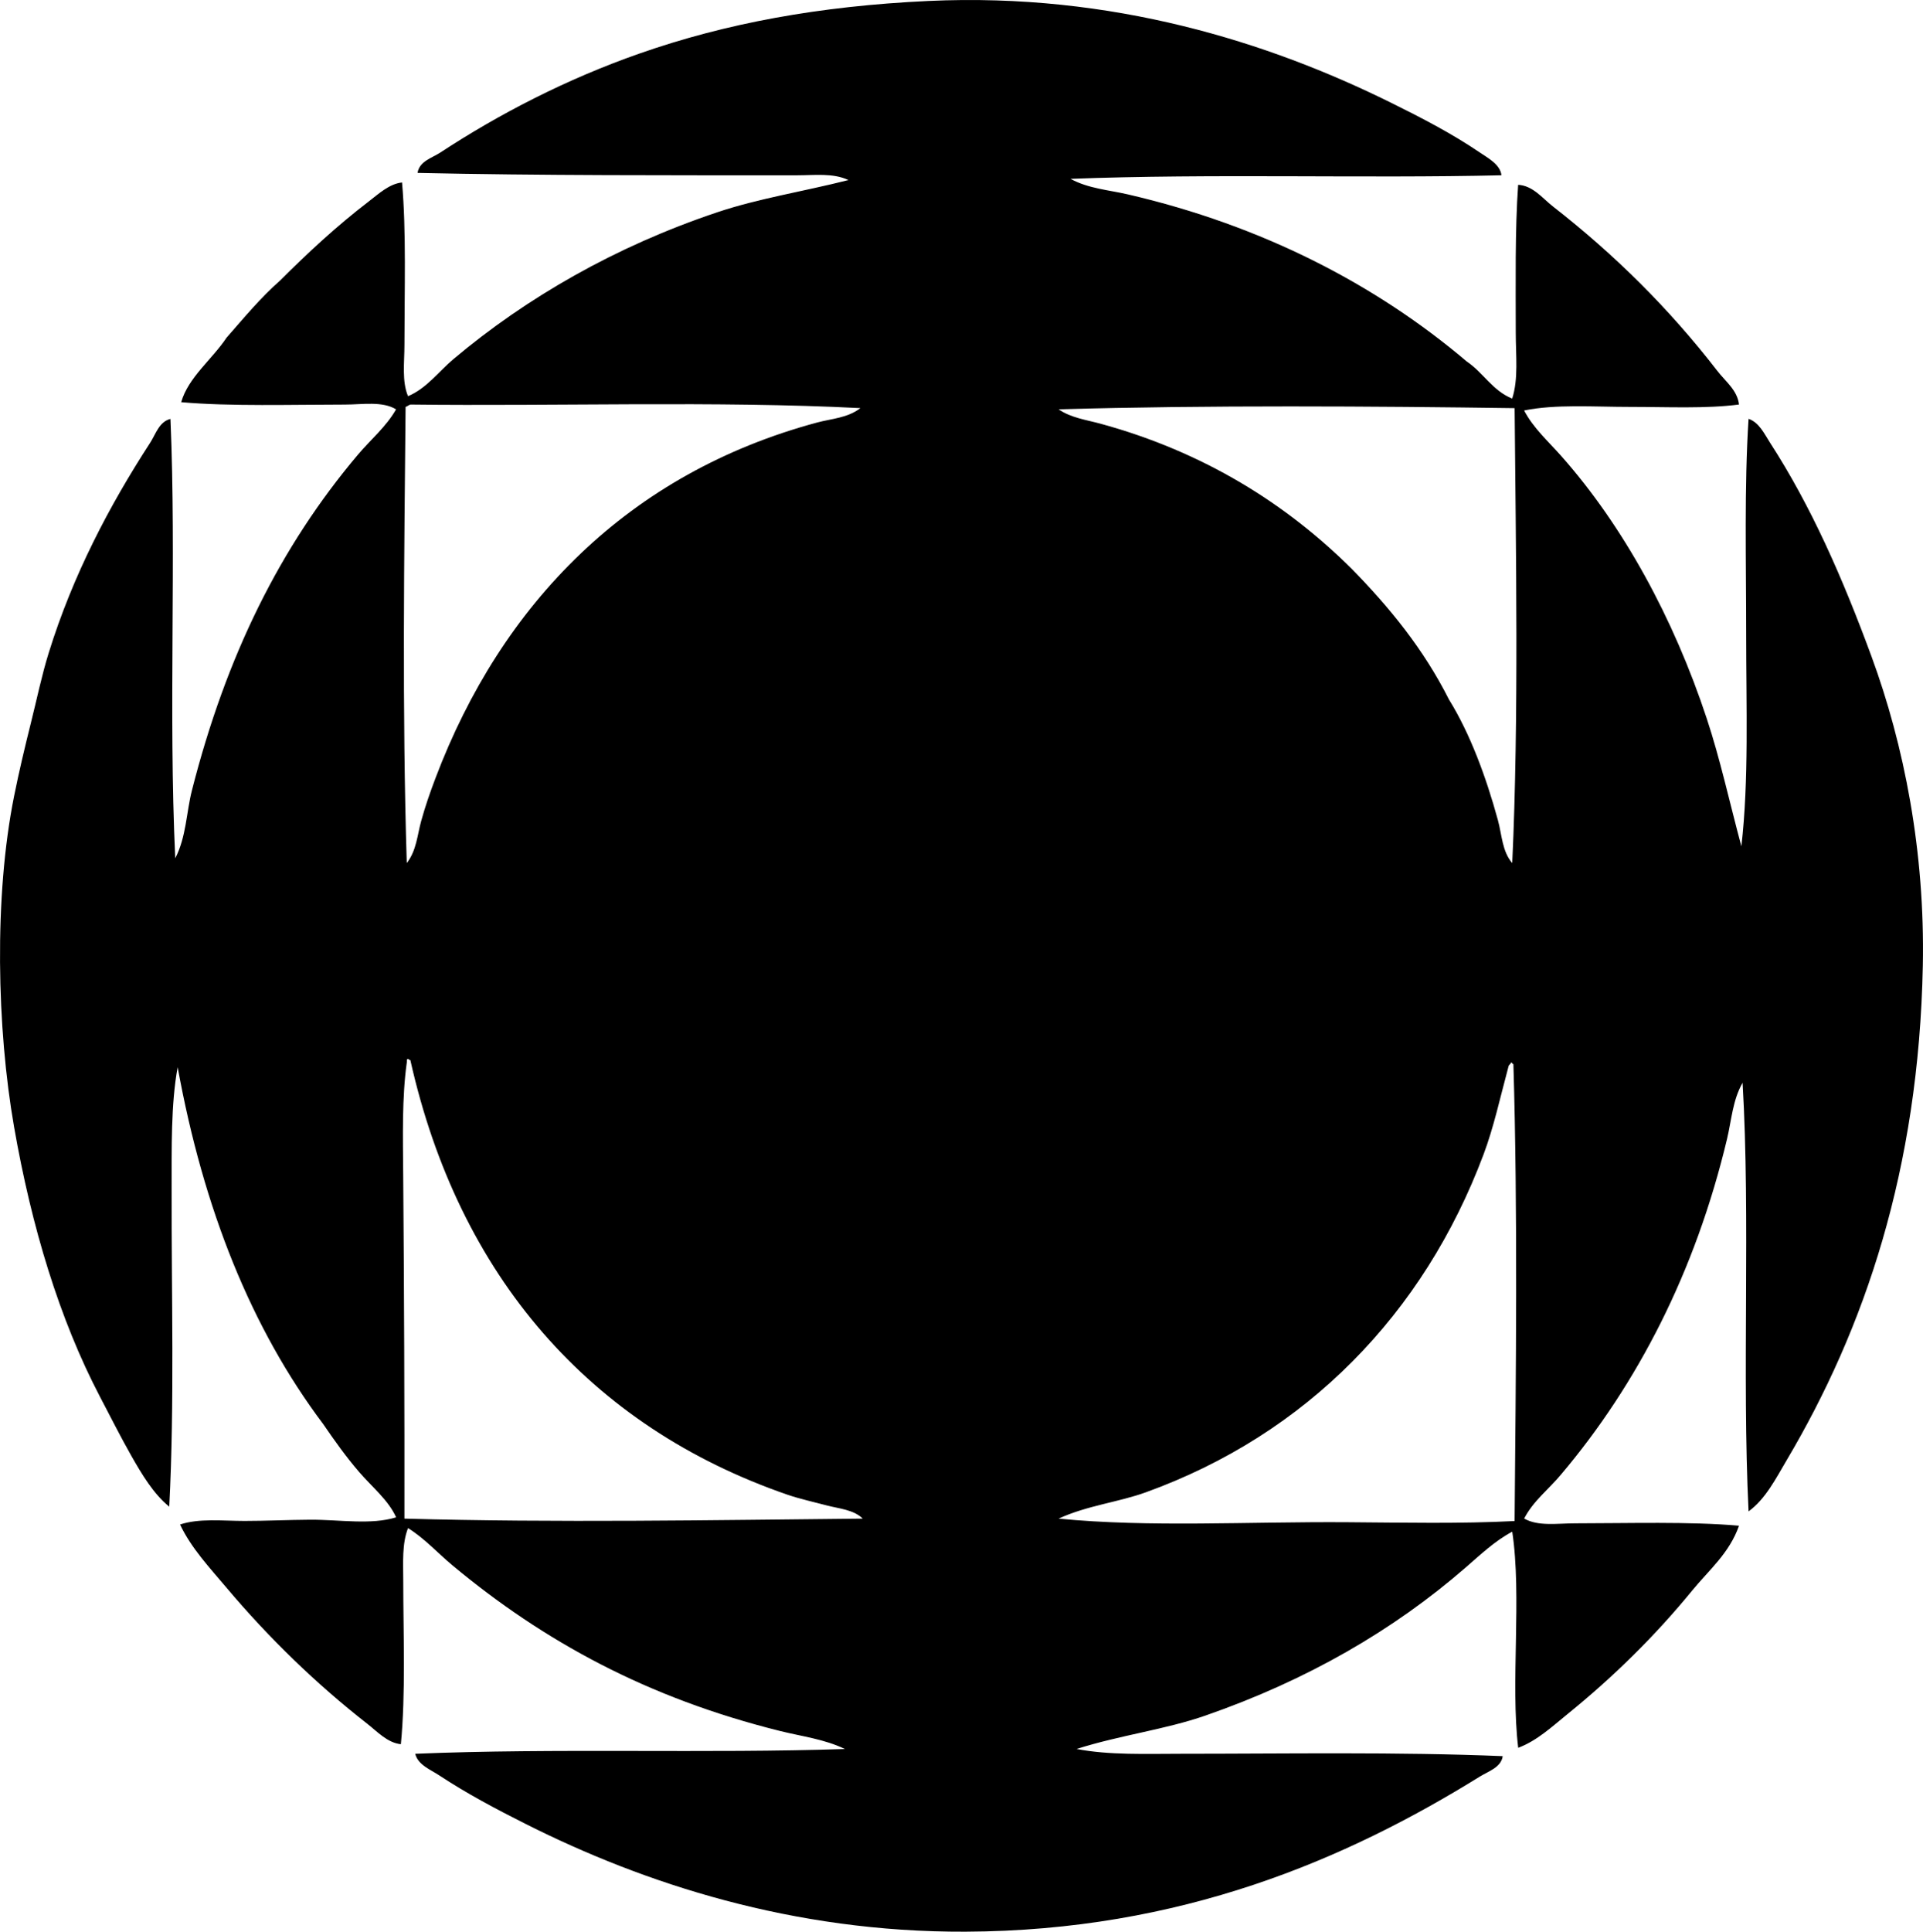 <?xml version="1.0" encoding="iso-8859-1"?>
<!-- Generator: Adobe Illustrator 19.2.0, SVG Export Plug-In . SVG Version: 6.00 Build 0)  -->
<svg version="1.1" xmlns="http://www.w3.org/2000/svg" xmlns:xlink="http://www.w3.org/1999/xlink" x="0px" y="0px"
	 viewBox="0 0 78.046 78.38" style="enable-background:new 0 0 78.046 78.38;" xml:space="preserve">
<g id="The_x5F_Japanese_x5F_Society_x5F_of_x5F_Obstetrics_x5F_Gynecology">
	<path style="fill-rule:evenodd;clip-rule:evenodd;" d="M60.937,7.112c-5.567,0.132-11.762-0.076-17.49,0.145
		c0.726,0.396,1.554,0.451,2.326,0.63c5.465,1.266,10.079,3.661,13.759,6.783c0.666,0.448,1.045,1.183,1.841,1.502
		c0.259-0.803,0.145-1.743,0.145-2.665c0-2.014-0.034-4.182,0.097-6.008c0.599,0.032,0.985,0.544,1.405,0.872
		c2.509,1.96,4.702,4.122,6.686,6.686c0.326,0.421,0.81,0.78,0.872,1.356c-1.337,0.175-2.869,0.097-4.409,0.097
		c-1.49,0-3.048-0.116-4.311,0.145c0.369,0.71,0.977,1.249,1.501,1.841c2.524,2.847,4.56,6.575,5.911,10.659
		c0.543,1.64,0.92,3.377,1.405,5.184c0.308-2.682,0.194-5.669,0.194-8.624c0-2.971-0.079-5.954,0.097-8.721
		c0.43,0.144,0.642,0.614,0.872,0.969c1.666,2.573,2.945,5.483,4.118,8.672c1.323,3.595,2.175,7.923,2.083,12.548
		c-0.164,8.282-2.368,14.731-5.523,20.058c-0.44,0.743-0.857,1.577-1.55,2.083c-0.271-5.608,0.081-11.838-0.242-17.393
		c-0.405,0.711-0.449,1.517-0.63,2.277c-1.286,5.393-3.634,9.945-6.734,13.614c-0.497,0.601-1.127,1.069-1.501,1.792
		c0.568,0.326,1.341,0.194,2.083,0.194c2.13-0.001,4.642-0.078,6.637,0.097c-0.39,1.112-1.212,1.792-1.889,2.616
		c-1.516,1.855-3.206,3.515-5.087,5.039c-0.612,0.496-1.219,1.069-1.986,1.356c-0.317-2.645,0.154-6.151-0.242-8.769
		c-0.705,0.374-1.302,0.943-1.89,1.453c-2.933,2.549-6.435,4.573-10.562,6.008c-1.649,0.573-3.431,0.786-5.232,1.356
		c1.352,0.256,2.79,0.194,4.264,0.194c4.158,0,8.817-0.08,13.033,0.097c-0.062,0.457-0.583,0.615-0.921,0.824
		c-5.436,3.371-12.146,6.263-20.881,6.298c-7.013,0.029-13.054-1.96-17.829-4.36c-1.236-0.622-2.409-1.242-3.537-1.986
		c-0.341-0.226-0.859-0.422-0.969-0.872c5.659-0.238,11.872-0.005,17.441-0.194c-0.835-0.402-1.75-0.512-2.616-0.727
		c-5.399-1.34-9.609-3.639-13.324-6.734c-0.592-0.494-1.122-1.085-1.792-1.502c-0.25,0.639-0.194,1.387-0.194,2.132
		c0,2.177,0.102,4.592-0.097,6.637c-0.548-0.06-0.946-0.503-1.356-0.824c-2.067-1.614-4-3.484-5.717-5.523
		c-0.686-0.815-1.435-1.606-1.889-2.568c0.783-0.258,1.703-0.146,2.616-0.145c0.87,0,1.795-0.044,2.665-0.049
		c1.2-0.006,2.459,0.22,3.488-0.097c-0.308-0.694-0.976-1.229-1.502-1.841c-0.53-0.616-1.004-1.281-1.453-1.938
		c-2.921-3.879-4.865-8.733-5.911-14.486C6.933,44.8,6.969,46.63,6.966,48.245c-0.011,4.265,0.122,8.689-0.097,12.887
		c-0.641-0.521-1.118-1.321-1.55-2.083c-0.431-0.76-0.84-1.574-1.26-2.374c-1.646-3.141-2.781-6.901-3.488-10.949
		c-0.7-4.008-0.819-9.34,0-13.42c0.2-0.999,0.44-2.003,0.678-2.955c0.245-0.979,0.445-1.952,0.727-2.858
		c0.978-3.154,2.46-5.974,4.118-8.527c0.225-0.346,0.363-0.855,0.824-0.969c0.245,5.688-0.086,11.786,0.194,17.829
		c0.45-0.878,0.448-1.859,0.678-2.762c1.388-5.442,3.571-9.868,6.734-13.614c0.512-0.607,1.149-1.135,1.55-1.841
		c-0.558-0.341-1.36-0.194-2.083-0.194c-2.131,0-4.644,0.079-6.638-0.097c0.287-1.006,1.261-1.742,1.841-2.616
		c0.702-0.8,1.38-1.624,2.181-2.326c1.107-1.107,2.298-2.213,3.585-3.198c0.404-0.309,0.833-0.718,1.357-0.775
		c0.175,1.982,0.097,4.397,0.097,6.589c0,0.718-0.109,1.473,0.145,2.083c0.753-0.314,1.245-1,1.841-1.502
		c2.971-2.499,6.565-4.568,10.707-5.959c1.667-0.56,3.455-0.835,5.329-1.308c-0.628-0.295-1.372-0.193-2.083-0.193
		c-5.025,0-10.528,0.012-15.407-0.097c0.072-0.475,0.595-0.61,0.92-0.824c2.379-1.56,5.104-2.976,8.091-4.021
		c3.488-1.221,7.281-1.925,11.725-2.132c7.459-0.346,13.818,1.679,18.75,4.118c1.273,0.629,2.49,1.258,3.634,2.035
		C60.389,6.411,60.893,6.677,60.937,7.112z M16.655,16.414c-0.072,0.025-0.123,0.072-0.194,0.097
		c-0.055,5.932-0.144,12.36,0.048,18.507c0.393-0.5,0.428-1.137,0.582-1.696c0.164-0.599,0.365-1.173,0.581-1.744
		c2.687-7.104,7.855-12.384,15.503-14.438c0.569-0.152,1.234-0.182,1.745-0.581C29.106,16.261,22.539,16.486,16.655,16.414z
		 M42.963,16.608c0.51,0.349,1.133,0.428,1.696,0.582c4.198,1.144,7.555,3.255,10.223,5.911c1.517,1.552,2.897,3.24,3.925,5.281
		c0.86,1.385,1.509,3.149,1.986,4.893c0.162,0.592,0.172,1.274,0.582,1.744c0.273-5.893,0.146-12.711,0.097-18.459
		C55.877,16.482,48.924,16.435,42.963,16.608z M16.51,43.11c-0.198,1.411-0.158,3.004-0.146,4.554
		c0.037,4.604,0.056,9.658,0.049,13.953c6.138,0.171,12.544,0.06,18.604,0c-0.371-0.365-0.964-0.404-1.454-0.533
		c-0.543-0.144-1.112-0.269-1.599-0.436c-8.03-2.768-13.348-8.875-15.31-17.635c-0.049,0-0.058-0.039-0.097-0.048
		C16.491,42.971,16.519,43.043,16.51,43.11z M61.228,43.255c-0.346,1.281-0.6,2.474-1.017,3.585
		c-2.426,6.468-7.184,11.354-13.711,13.711c-1.122,0.405-2.361,0.528-3.537,1.066c3.707,0.362,7.694,0.118,11.725,0.146
		c2.284,0.016,4.592,0.066,6.783-0.048c0.052-5.918,0.131-12.586-0.048-18.508c-0.003-0.029-0.007-0.057-0.049-0.048
		c-0.003-0.029-0.007-0.057-0.048-0.048C61.313,43.179,61.245,43.191,61.228,43.255z"/>
</g>
<g id="Layer_1">
</g>
</svg>
